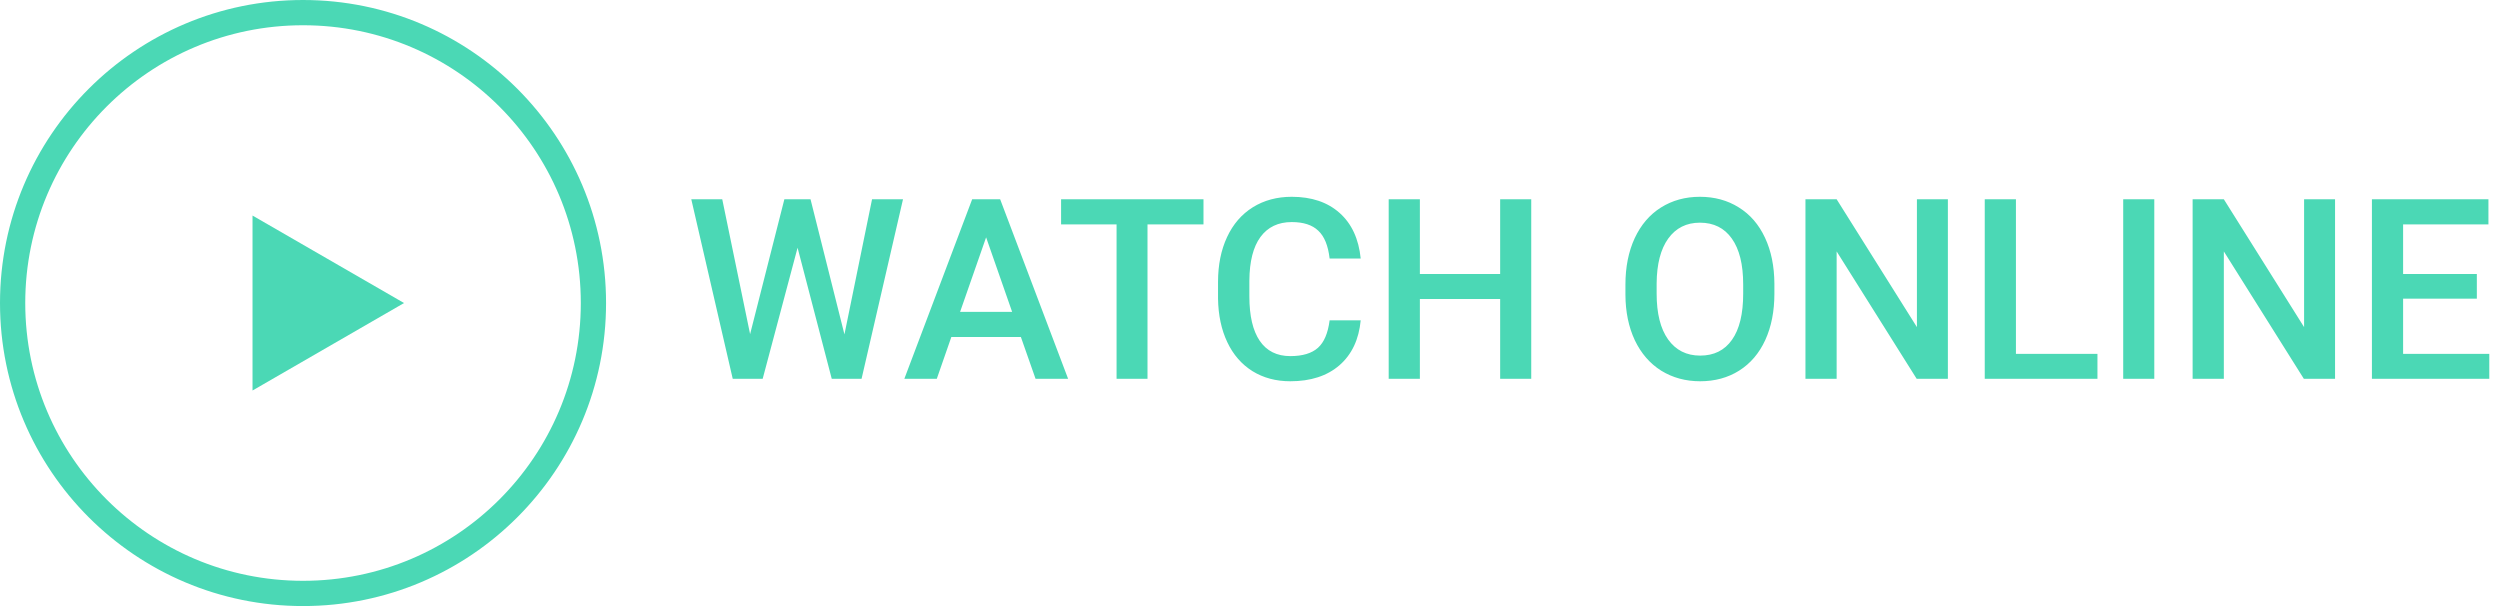 <svg width="99" height="24" viewBox="0 0 99 24" fill="none" xmlns="http://www.w3.org/2000/svg">
<circle cx="12" cy="12" r="11.5" stroke="#4BD8B5"/>
<path d="M16 12L10 15.464V8.536L16 12Z" fill="#4BD8B5"/>
<path d="M33.44 13.242L34.533 7.891H35.759L34.118 15H32.937L31.584 9.81L30.202 15H29.016L27.375 7.891H28.601L29.704 13.232L31.061 7.891H32.097L33.44 13.242ZM40.427 13.345H37.673L37.097 15H35.812L38.498 7.891H39.606L42.297 15H41.008L40.427 13.345ZM38.02 12.349H40.08L39.05 9.399L38.02 12.349ZM47.658 8.887H45.441V15H44.216V8.887H42.019V7.891H47.658V8.887ZM53.884 12.685C53.812 13.444 53.532 14.037 53.044 14.463C52.556 14.886 51.906 15.098 51.096 15.098C50.529 15.098 50.03 14.964 49.597 14.697C49.167 14.427 48.835 14.045 48.601 13.55C48.366 13.055 48.244 12.48 48.234 11.826V11.162C48.234 10.492 48.353 9.901 48.591 9.39C48.828 8.879 49.169 8.485 49.611 8.208C50.057 7.931 50.572 7.793 51.154 7.793C51.939 7.793 52.57 8.006 53.049 8.433C53.527 8.859 53.806 9.461 53.884 10.239H52.653C52.595 9.728 52.445 9.36 52.204 9.136C51.967 8.908 51.617 8.794 51.154 8.794C50.617 8.794 50.204 8.991 49.914 9.385C49.628 9.775 49.481 10.35 49.475 11.108V11.738C49.475 12.507 49.611 13.092 49.885 13.496C50.161 13.9 50.565 14.102 51.096 14.102C51.581 14.102 51.945 13.992 52.19 13.774C52.434 13.556 52.588 13.193 52.653 12.685H53.884ZM60.637 15H59.406V11.841H56.227V15H54.992V7.891H56.227V10.85H59.406V7.891H60.637V15ZM70.266 11.631C70.266 12.328 70.145 12.94 69.904 13.467C69.663 13.991 69.318 14.395 68.869 14.678C68.423 14.958 67.909 15.098 67.326 15.098C66.75 15.098 66.236 14.958 65.783 14.678C65.334 14.395 64.986 13.992 64.738 13.472C64.494 12.951 64.37 12.35 64.367 11.67V11.27C64.367 10.576 64.489 9.964 64.733 9.434C64.981 8.903 65.328 8.498 65.773 8.218C66.223 7.935 66.737 7.793 67.316 7.793C67.896 7.793 68.409 7.933 68.855 8.213C69.304 8.49 69.65 8.89 69.894 9.414C70.139 9.935 70.262 10.542 70.266 11.235V11.631ZM69.03 11.26C69.03 10.472 68.88 9.868 68.581 9.448C68.285 9.028 67.863 8.818 67.316 8.818C66.783 8.818 66.364 9.028 66.061 9.448C65.762 9.865 65.609 10.456 65.603 11.221V11.631C65.603 12.412 65.754 13.016 66.057 13.442C66.363 13.869 66.786 14.082 67.326 14.082C67.873 14.082 68.293 13.874 68.586 13.457C68.882 13.04 69.03 12.432 69.03 11.631V11.26ZM77.136 15H75.9L72.731 9.956V15H71.496V7.891H72.731L75.91 12.954V7.891H77.136V15ZM79.831 14.014H83.059V15H78.596V7.891H79.831V14.014ZM85.31 15H84.079V7.891H85.31V15ZM92.468 15H91.232L88.064 9.956V15H86.828V7.891H88.064L91.242 12.954V7.891H92.468V15ZM98.083 11.826H95.163V14.014H98.576V15H93.928V7.891H98.542V8.887H95.163V10.85H98.083V11.826Z" fill="#4BD8B5"/>
</svg>
